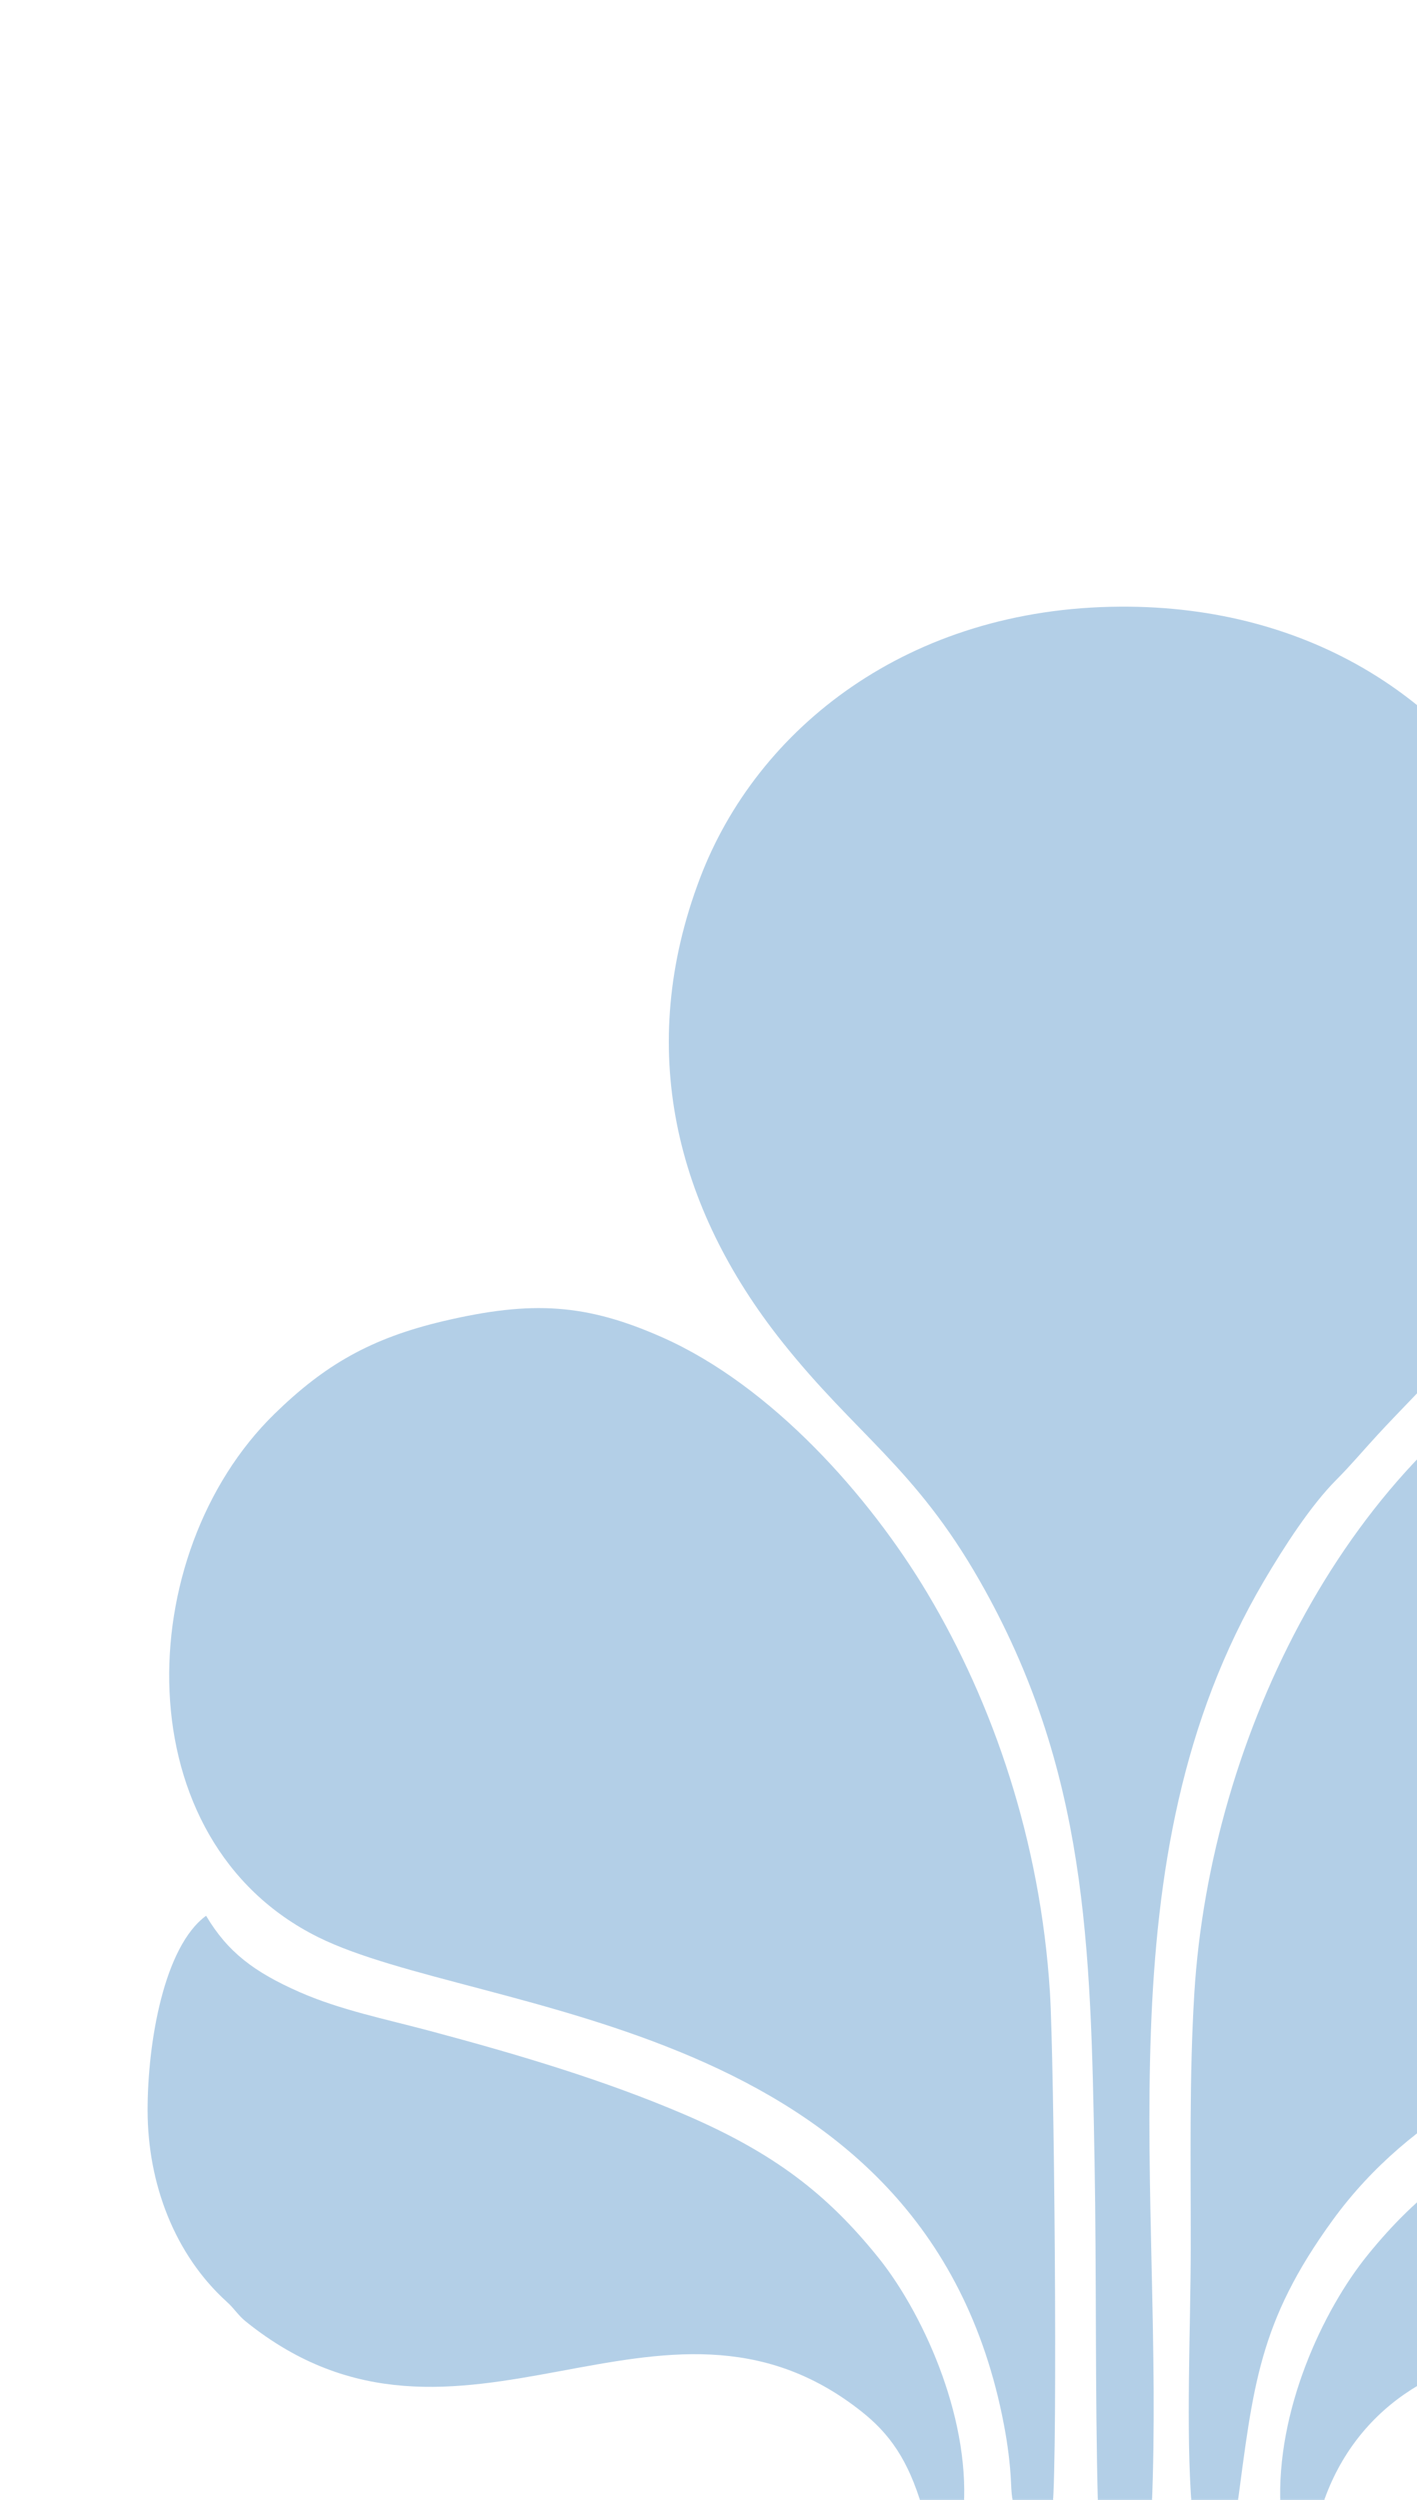 <svg width="576" height="1016" viewBox="0 0 576 1016" fill="none" xmlns="http://www.w3.org/2000/svg">
<path fill-rule="evenodd" clip-rule="evenodd" d="M446.303 1018.09L468.18 1019.13C473.616 891.283 446.582 756.71 513.818 642.501C522.13 628.388 532.846 611.823 543.284 601.353C549.178 595.442 554.147 589.475 559.844 583.299C578.201 563.401 591.464 552.296 608.865 525.664C687.362 405.534 611.942 245.605 455.282 246.561C369.338 247.087 307.716 295.847 284.518 356.979C258.306 426.049 274.473 490.688 317.994 545.429C347.913 583.065 371.985 596.466 398.233 642.46C442.014 719.179 443.354 790.859 444.922 877.951C445.763 924.576 445.091 971.572 446.303 1018.09V1018.09Z" fill="#005FAE" fill-opacity="0.3"/>
<path fill-rule="evenodd" clip-rule="evenodd" d="M484.433 1018.87L502.886 1018.92C509.465 969.702 511.605 943.816 541.679 902.389C605.674 814.226 735.364 814.752 789.268 783.923C877.58 733.412 858.41 563.475 728.03 535.924C692.876 528.494 669.248 530.52 639.891 545.132C548.318 590.719 491.922 705.34 485.48 810.189C483.395 844.073 484.081 879.885 484.031 913.992C483.985 946.458 481.983 987.391 484.438 1018.88L484.433 1018.87Z" fill="#005FAE" fill-opacity="0.3"/>
<path fill-rule="evenodd" clip-rule="evenodd" d="M427.868 1018.92C430.008 995.831 428.504 837.237 426.794 809.828C422.931 747.955 403.527 692.04 377.101 647.723C353.404 607.988 313.71 563.31 269.361 543.6C238.414 529.852 216.408 528.448 180.468 536.884C150.658 543.879 131.918 554.788 111.595 574.626C53.329 631.506 50.115 748.101 129.44 787.366C194.655 819.649 376.506 818.821 408.122 985.627C409.553 993.184 410.646 1001.22 410.984 1009.2C411.565 1022.89 412.744 1018.91 427.873 1018.91L427.868 1018.92Z" fill="#005FAE" fill-opacity="0.3"/>
<path fill-rule="evenodd" clip-rule="evenodd" d="M60.005 857.78C60.032 887.434 70.968 916.297 92.196 935.517C95.438 938.448 96.681 940.912 99.969 943.56C186.732 1013.47 268.621 915.455 350.217 980.117C361.634 989.165 369.159 999.759 374.833 1018.9L391.768 1018.92C394.104 980.835 374.381 938.988 356.851 917.307C336.565 892.216 315.301 875.236 277.966 859.265C245.578 845.412 210.757 835.038 174.831 825.437C156.78 820.614 138.191 816.892 121.622 809.572C103.384 801.512 92.626 793.497 83.774 778.615C66.693 791.083 59.977 829.973 60 857.784L60.005 857.78Z" fill="#005FAE" fill-opacity="0.3"/>
<path fill-rule="evenodd" clip-rule="evenodd" d="M520.511 1018.82L537.332 1018.93C549.964 979.5 584.588 957.243 625.311 955.858C653.41 954.903 713.313 976.053 760.441 968.5C801.228 961.962 829.94 930.589 844.15 900.729C859.178 869.15 851.954 794.164 828.299 778.469C822.337 791.581 807.13 802.527 791.645 809.316C761.854 822.378 692.51 834.005 635.214 858.959C597.655 875.318 576.454 891.164 555.88 916.575C537.684 939.047 518.6 979.939 520.511 1018.82V1018.82Z" fill="#005FAE" fill-opacity="0.3"/>
</svg>
